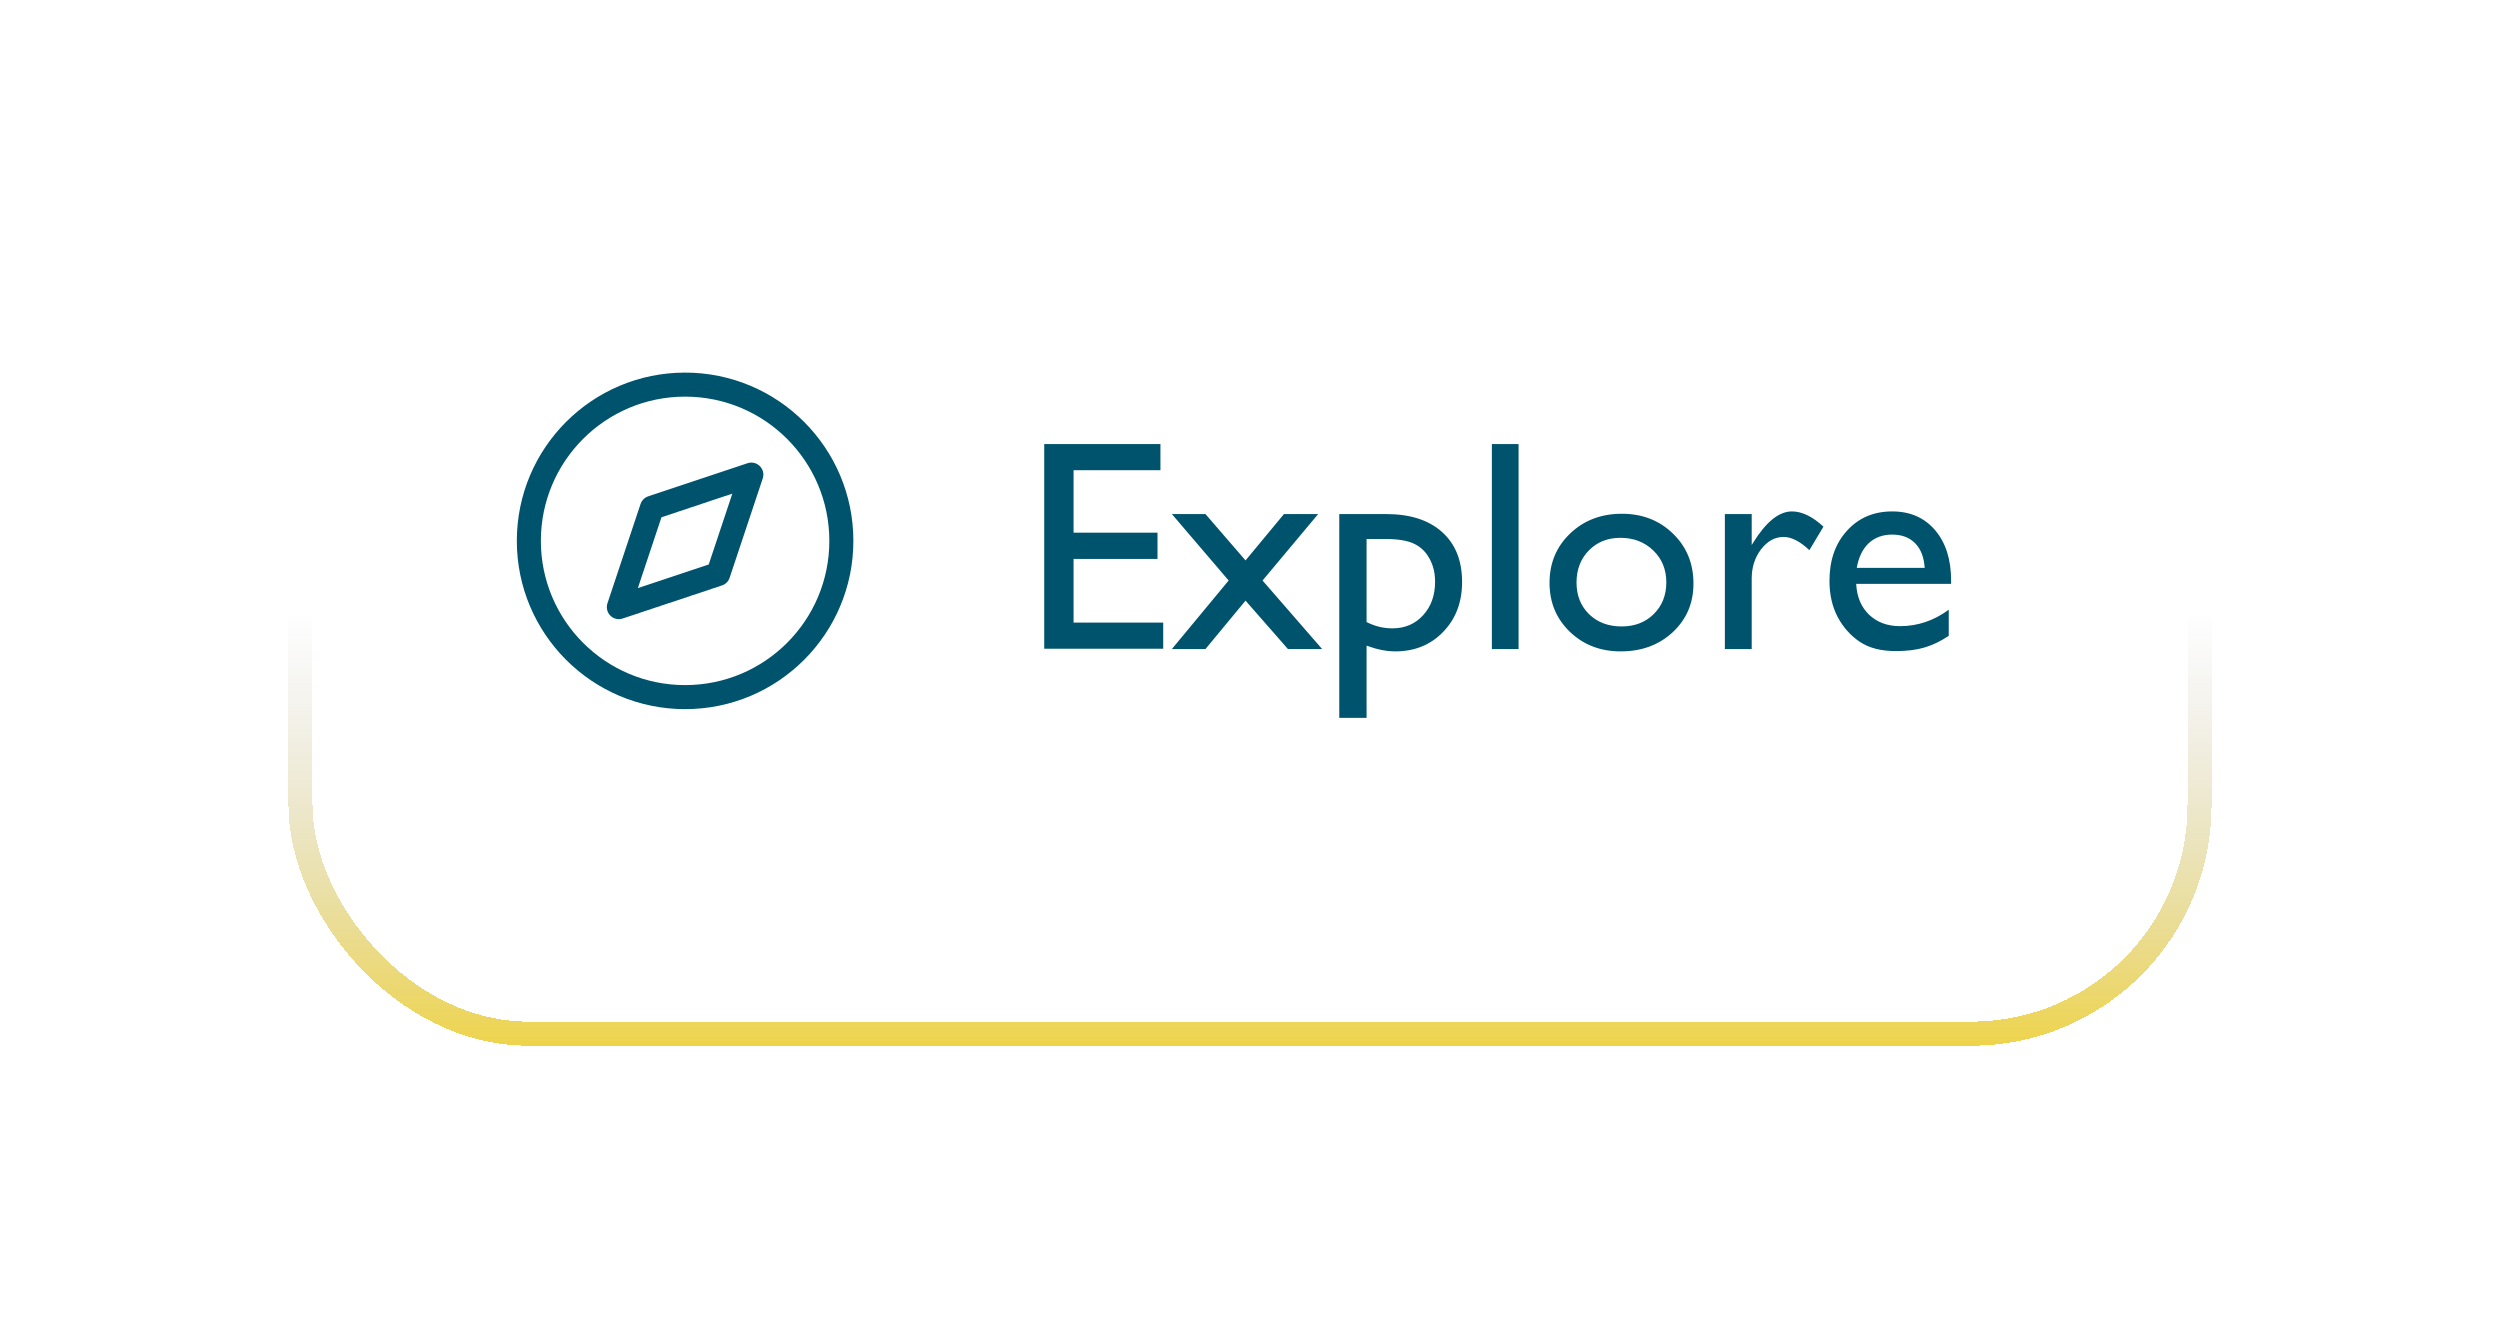 <svg width="208" height="111" viewBox="0 0 208 111" fill="none"
    xmlns="http://www.w3.org/2000/svg">
    <g filter="url(#filter0_d_284_1072)">
        <rect x="25" y="17" width="158" height="61" rx="19" stroke="url(#paint0_linear_284_1072)" stroke-width="2" shape-rendering="crispEdges"/>
    </g>
    <path d="M86.88 36.947H96.548V39.12H89.321V44.32H96.304V46.505H89.321V51.803H96.78V53.976H86.88V36.947ZM106.826 42.77H109.67L105.044 48.299L110 54H107.156L103.628 49.972L100.295 54H97.5L102.224 48.299L97.5 42.77H100.295L103.628 46.627L106.826 42.77ZM111.428 59.725V42.77H115.322C117.316 42.77 118.866 43.266 119.973 44.259C121.088 45.252 121.646 46.639 121.646 48.421C121.646 50.106 121.121 51.489 120.071 52.572C119.029 53.654 117.699 54.195 116.079 54.195C115.363 54.195 114.569 54.037 113.699 53.719V59.725H111.428ZM115.273 44.845H113.699V51.754C114.382 52.104 115.098 52.279 115.847 52.279C116.889 52.279 117.739 51.917 118.398 51.192C119.066 50.468 119.399 49.536 119.399 48.397C119.399 47.665 119.241 47.018 118.923 46.456C118.614 45.895 118.187 45.488 117.642 45.235C117.104 44.975 116.315 44.845 115.273 44.845ZM124.124 36.947H126.345V54H124.124V36.947ZM134.939 42.745C136.648 42.745 138.068 43.298 139.199 44.405C140.33 45.504 140.896 46.887 140.896 48.556C140.896 50.175 140.322 51.522 139.175 52.596C138.027 53.662 136.583 54.195 134.841 54.195C133.157 54.195 131.749 53.654 130.618 52.572C129.486 51.481 128.921 50.122 128.921 48.495C128.921 46.851 129.491 45.484 130.63 44.393C131.777 43.294 133.214 42.745 134.939 42.745ZM134.817 44.747C133.751 44.747 132.876 45.097 132.192 45.797C131.509 46.497 131.167 47.388 131.167 48.47C131.167 49.544 131.517 50.423 132.217 51.107C132.917 51.782 133.816 52.12 134.915 52.12C136.005 52.12 136.896 51.778 137.588 51.095C138.288 50.403 138.638 49.52 138.638 48.446C138.638 47.38 138.276 46.497 137.551 45.797C136.827 45.097 135.916 44.747 134.817 44.747ZM145.742 42.77V45.345L145.864 45.15C146.938 43.416 148.013 42.55 149.087 42.55C149.925 42.55 150.8 42.973 151.711 43.819L150.54 45.773C149.766 45.04 149.05 44.674 148.391 44.674C147.675 44.674 147.052 45.016 146.523 45.699C146.003 46.383 145.742 47.193 145.742 48.128V54H143.508V42.77H145.742ZM162.332 48.58H154.434C154.491 49.654 154.849 50.509 155.508 51.144C156.175 51.778 157.034 52.096 158.083 52.096C159.548 52.096 160.899 51.64 162.136 50.728V52.901C161.453 53.357 160.773 53.683 160.098 53.878C159.43 54.073 158.645 54.171 157.742 54.171C156.505 54.171 155.504 53.915 154.739 53.402C153.974 52.889 153.359 52.202 152.896 51.339C152.44 50.468 152.212 49.463 152.212 48.324C152.212 46.615 152.696 45.227 153.665 44.161C154.633 43.087 155.89 42.55 157.437 42.55C158.926 42.55 160.114 43.071 161.001 44.112C161.888 45.154 162.332 46.55 162.332 48.299V48.58ZM154.482 47.249H160.134C160.077 46.362 159.813 45.679 159.341 45.199C158.869 44.719 158.234 44.478 157.437 44.478C156.639 44.478 155.984 44.719 155.471 45.199C154.967 45.679 154.637 46.362 154.482 47.249Z" fill="#00536D"/>
    <path d="M57 58C64.18 58 70 52.18 70 45C70 37.82 64.18 32 57 32C49.82 32 44 37.82 44 45C44 52.18 49.82 58 57 58Z" stroke="#00536D" stroke-width="2" stroke-linecap="round" stroke-linejoin="round"/>
    <path d="M62.512 39.488L59.756 47.756L51.488 50.512L54.244 42.244L62.512 39.488Z" stroke="#00536D" stroke-width="2" stroke-linecap="round" stroke-linejoin="round"/>
    <defs>
        <filter id="filter0_d_284_1072" x="0" y="0" width="208" height="111" filterUnits="userSpaceOnUse" color-interpolation-filters="sRGB">
            <feFlood flood-opacity="0" result="BackgroundImageFix"/>
            <feColorMatrix in="SourceAlpha" type="matrix" values="0 0 0 0 0 0 0 0 0 0 0 0 0 0 0 0 0 0 127 0" result="hardAlpha"/>
            <feOffset dy="8"/>
            <feGaussianBlur stdDeviation="12"/>
            <feComposite in2="hardAlpha" operator="out"/>
            <feColorMatrix type="matrix" values="0 0 0 0 0 0 0 0 0 0 0 0 0 0 0 0 0 0 0.15 0"/>
            <feBlend mode="normal" in2="BackgroundImageFix" result="effect1_dropShadow_284_1072"/>
            <feBlend mode="normal" in="SourceGraphic" in2="effect1_dropShadow_284_1072" result="shape"/>
        </filter>
        <linearGradient id="paint0_linear_284_1072" x1="104" y1="79" x2="104" y2="16" gradientUnits="userSpaceOnUse">
            <stop stop-color="#EED44B"/>
            <stop offset="0.576" stop-color="#C4C4C4" stop-opacity="0"/>
        </linearGradient>
    </defs>
</svg>
